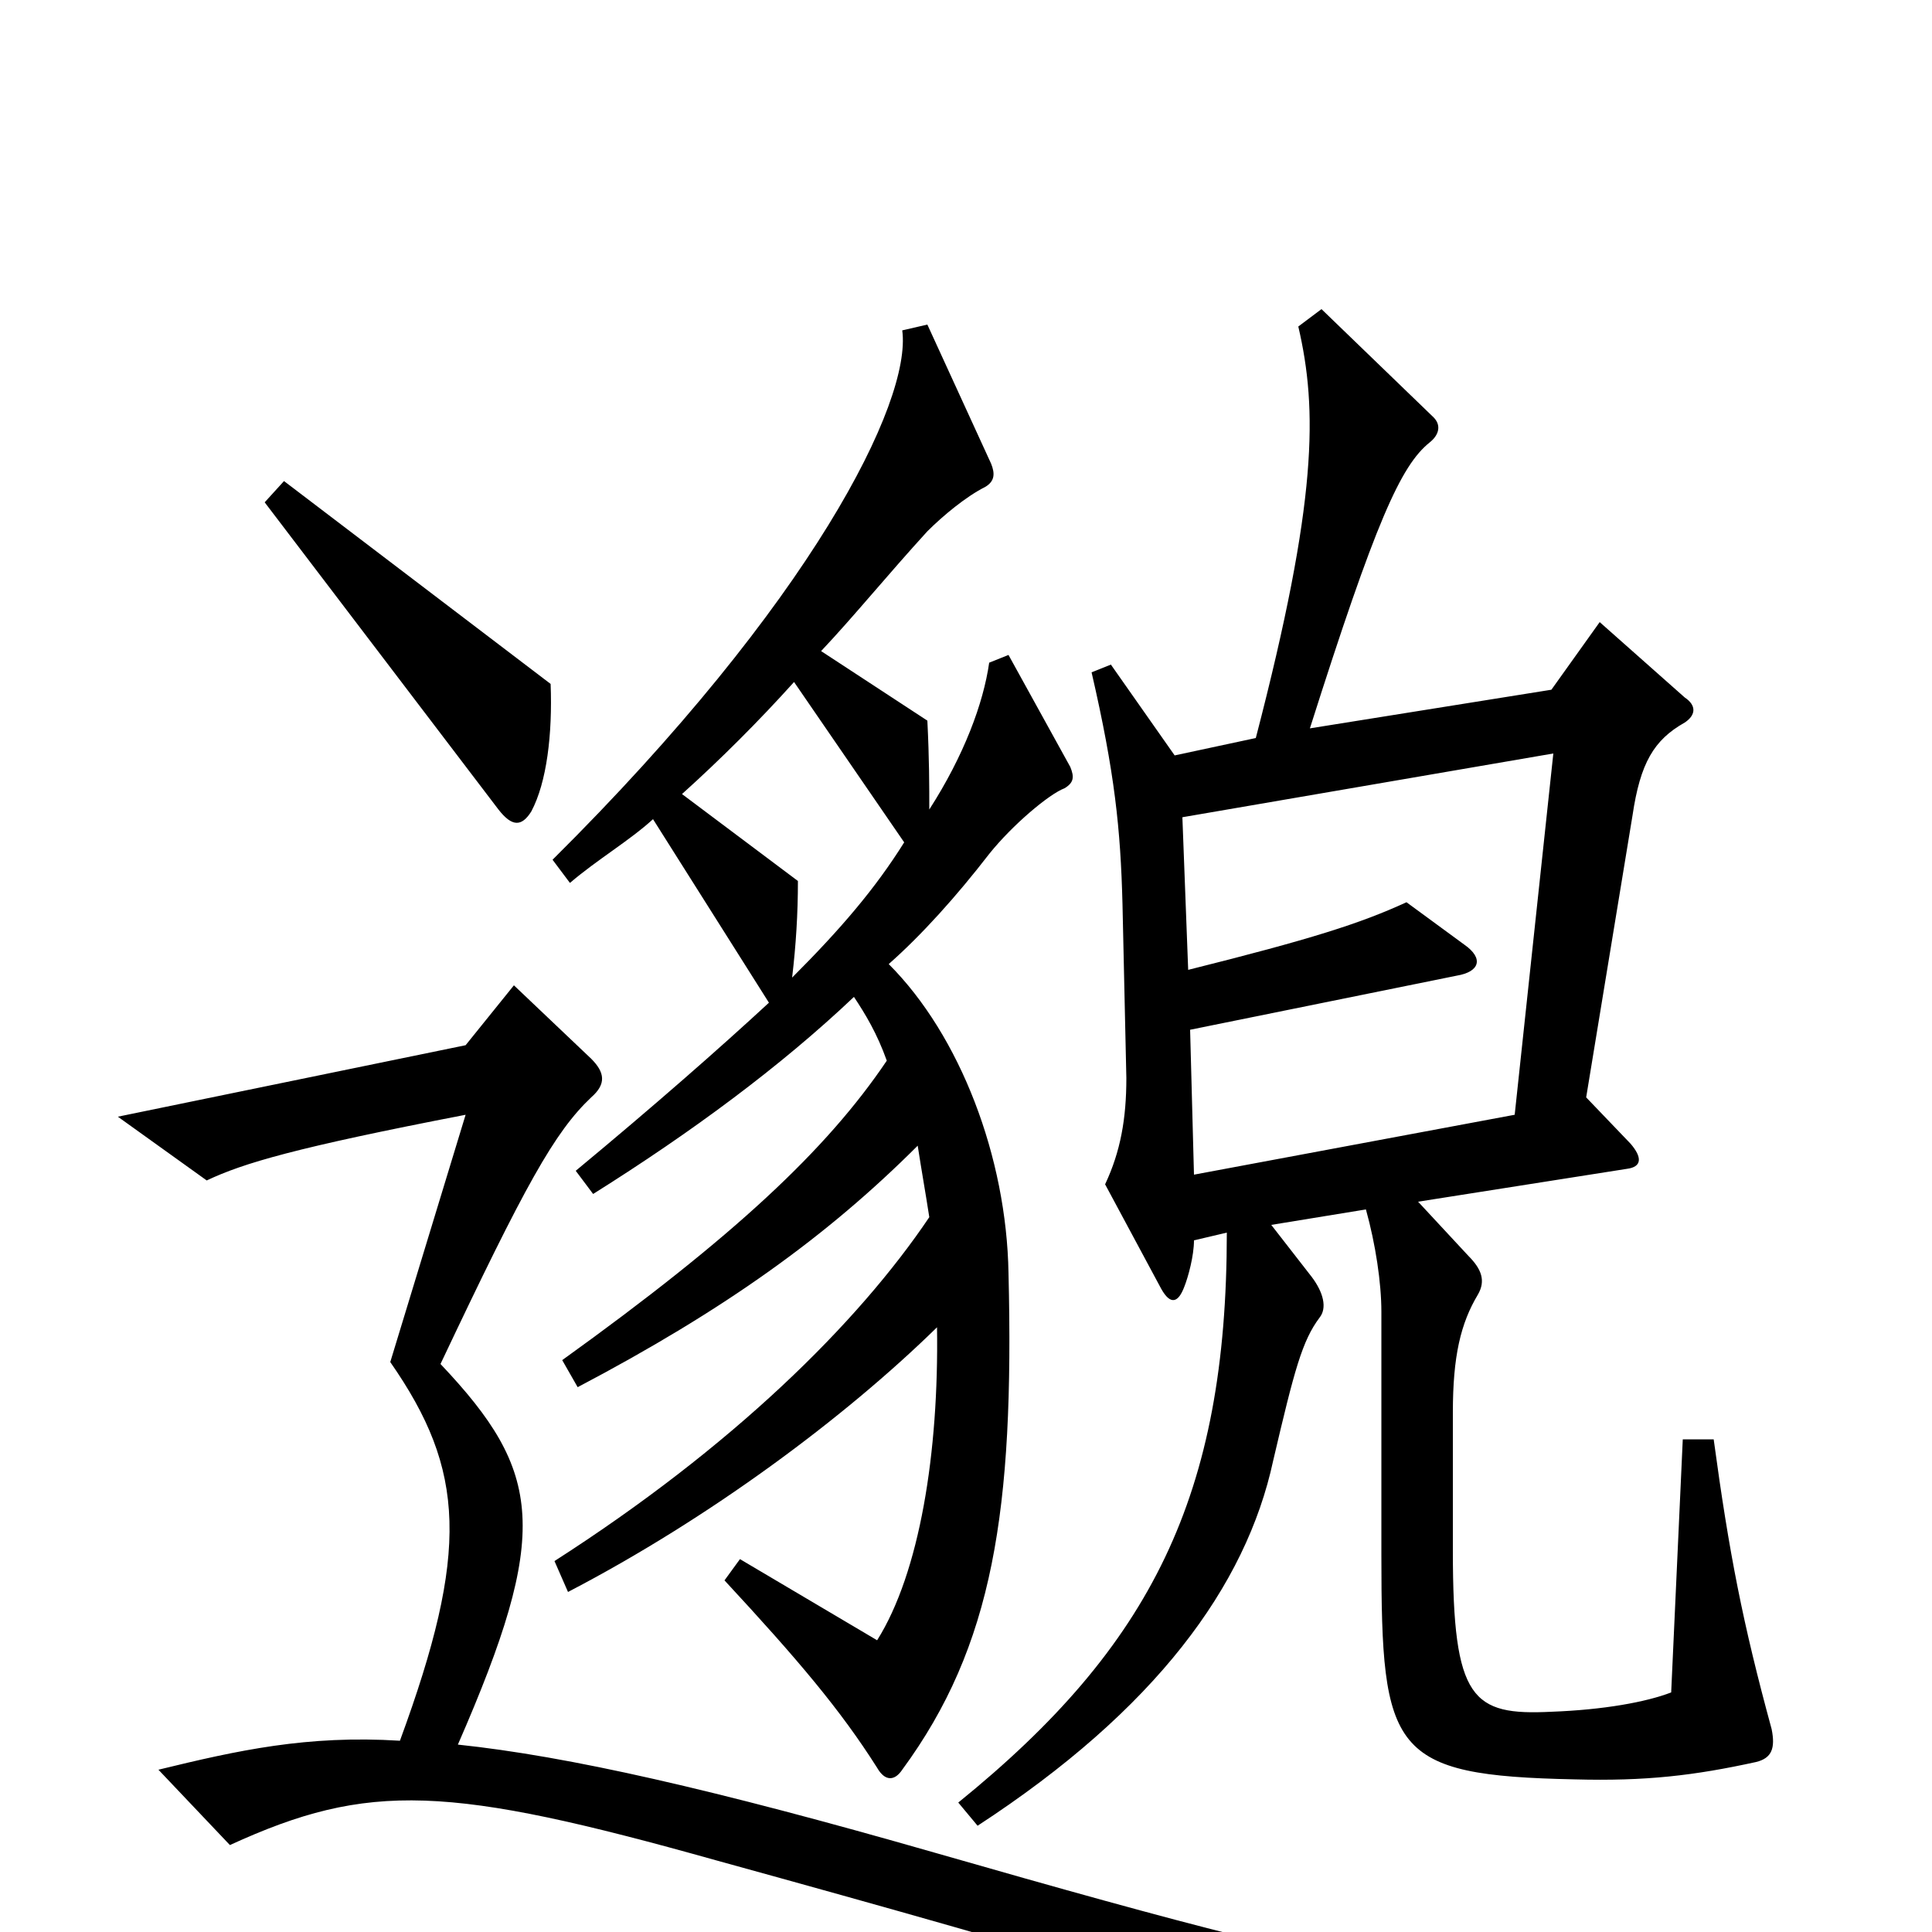 <svg xmlns="http://www.w3.org/2000/svg" viewBox="0 -1000 1000 1000">
	<path fill="#000000" d="M285 -646L147 -751L137 -740L258 -581C265 -572 270 -572 275 -580C283 -595 286 -620 285 -646ZM554 -603L522 -661L512 -657C509 -636 499 -609 481 -581C481 -593 481 -607 480 -627L425 -663C442 -681 459 -702 480 -725C488 -733 500 -743 510 -748C515 -751 515 -755 513 -760L480 -832L467 -829C472 -792 420 -688 286 -555L295 -543C309 -555 326 -565 338 -576L398 -481C372 -457 339 -428 298 -394L307 -382C358 -414 404 -448 442 -484C448 -475 454 -465 459 -451C428 -405 380 -360 291 -296L299 -282C375 -322 428 -360 475 -407C477 -394 479 -383 481 -370C444 -315 379 -251 287 -192L294 -176C367 -214 437 -266 485 -313C486 -248 476 -186 454 -151L383 -193L375 -182C413 -141 435 -115 454 -85C458 -78 463 -78 467 -84C514 -148 525 -218 522 -341C521 -401 497 -464 460 -501C477 -516 495 -536 512 -558C524 -573 543 -589 551 -592C556 -595 556 -598 554 -603ZM917 -105C902 -160 895 -196 887 -255H871L865 -124C852 -119 830 -115 803 -114C762 -112 752 -120 752 -197V-269C752 -298 756 -315 765 -330C769 -337 767 -343 760 -350L734 -378L842 -395C850 -396 850 -401 844 -408L821 -432L845 -578C849 -605 856 -617 872 -626C878 -630 878 -635 872 -639L828 -678L803 -643L678 -623C712 -730 725 -759 740 -771C745 -775 746 -780 742 -784L684 -840L672 -831C682 -788 682 -741 650 -618L608 -609L575 -656L565 -652C577 -600 580 -571 581 -532L583 -442C583 -421 580 -404 572 -387L601 -333C606 -324 610 -326 613 -334C615 -339 618 -350 618 -358L635 -362C635 -226 596 -148 496 -67L506 -55C598 -115 645 -179 659 -244C670 -291 674 -306 683 -318C687 -323 685 -331 679 -339L658 -366L707 -374C712 -356 715 -336 715 -321V-195C715 -93 720 -81 815 -79C852 -78 877 -81 909 -88C917 -90 919 -95 917 -105ZM982 36L980 23C786 40 742 33 484 -41C369 -74 294 -91 237 -97C285 -207 281 -238 228 -294C272 -387 287 -414 306 -432C314 -439 313 -445 306 -452L266 -490L241 -459L61 -422L107 -389C126 -398 153 -406 241 -423L202 -295C241 -239 243 -197 207 -99C159 -102 123 -94 82 -84L119 -45C191 -78 232 -76 371 -37C556 14 642 40 803 94ZM468 -564C453 -540 435 -519 410 -494C412 -511 413 -527 413 -544L353 -589C373 -607 393 -627 411 -647ZM804 -610L784 -423L618 -392L616 -467L754 -495C766 -497 768 -504 758 -511L728 -533C704 -522 679 -514 615 -498L612 -577Z"/>
</svg>